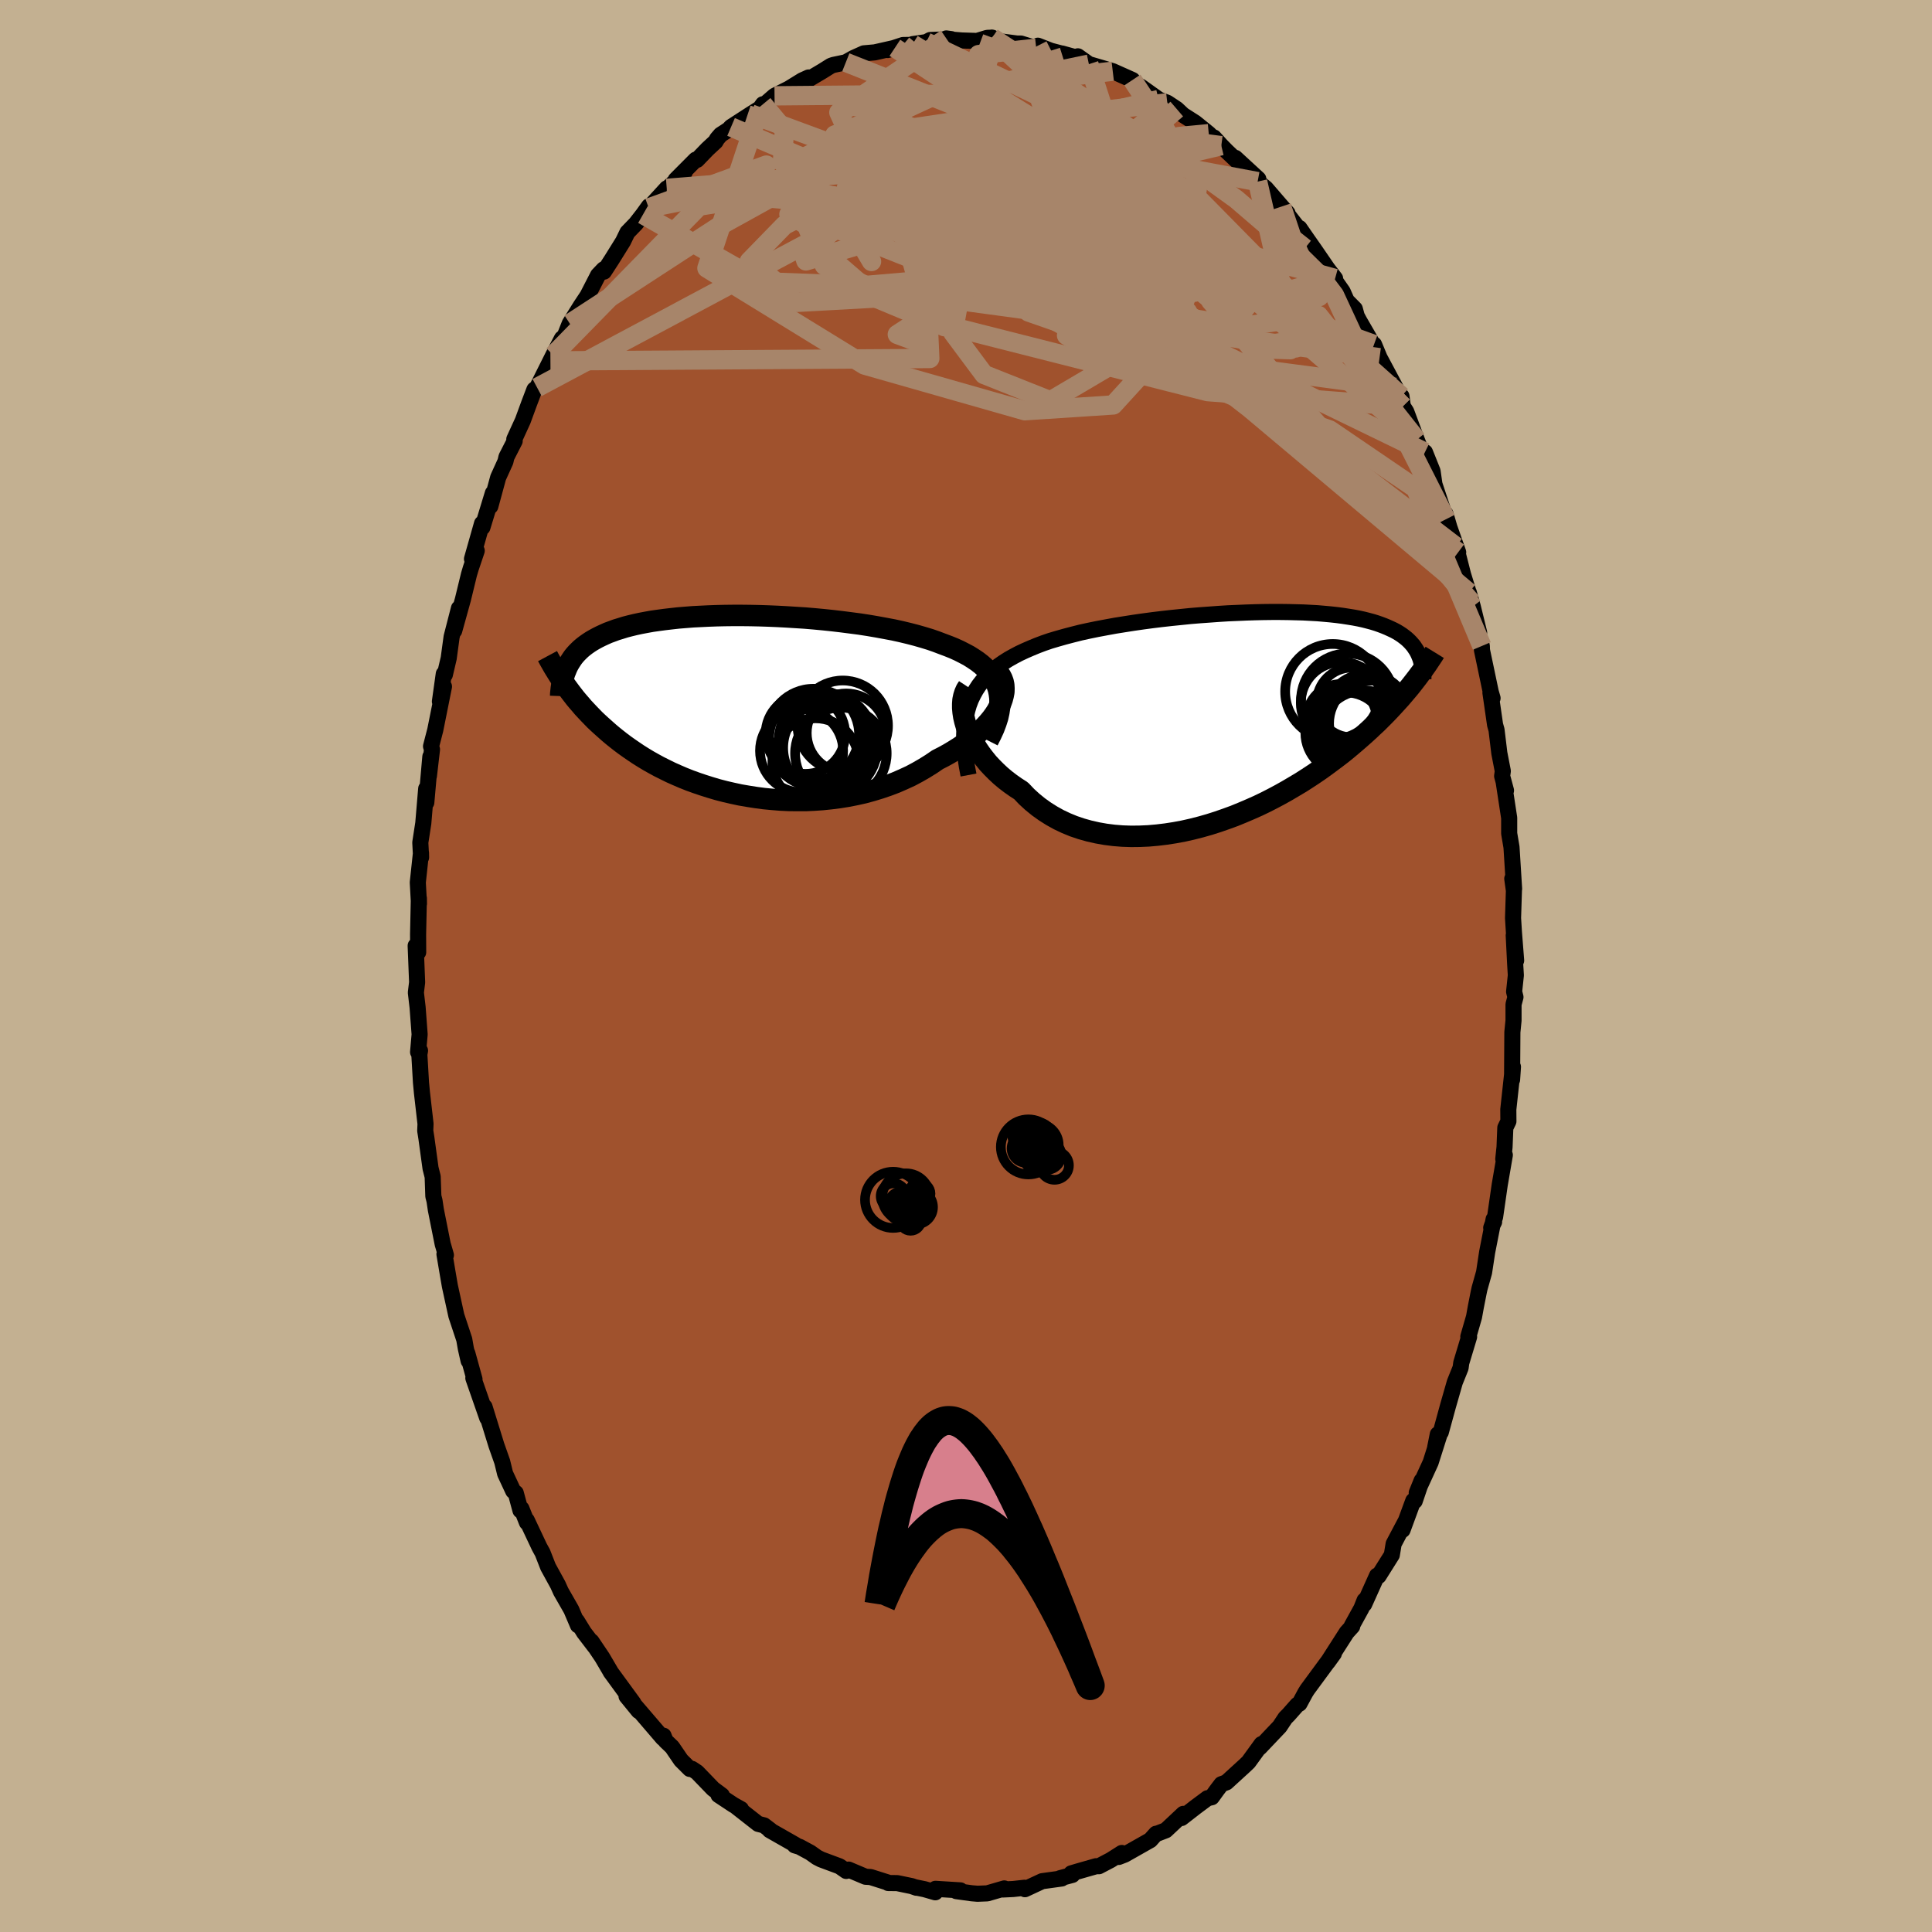 <svg xmlns="http://www.w3.org/2000/svg" width="500" height="500" viewBox="-100 -100 200 200"><defs><clipPath id="c"><path d="m27.1-1.64-.14-.42-.18-.4-.22-.38-.25-.37-.3-.35-.33-.34-.36-.32-.4-.31-.43-.29-.46-.29-.49-.26-.51-.26-.55-.25-.57-.23-.59-.22-.63-.24-.66-.23-.69-.21-.73-.21-.77-.2-.79-.19-.82-.18-.85-.16-.87-.16-.88-.15-.91-.14-.92-.12-.93-.12-.94-.11-.95-.1-.96-.09-.95-.08-.96-.06-.95-.06-.94-.05-.94-.04-.93-.03-.92-.02-.9-.01h-.89l-.88.01-.85.02-.83.03-.82.04-.79.04-.76.06-.74.06-.72.08-.69.08-.67.09-.64.09-.61.11-.58.11-.56.12-.54.13-.5.13-.48.15-.46.14-.43.16-.41.15-.38.17-.37.17-.34.17-.33.18-.31.18-.29.19-.27.19-.26.2-.24.2-.22.21-.21.21-.19.21-.18.22-.16.23-.15.23-.14.23-.13.24-.11.24-.1.25-.14 1.34.21.3.22.3.23.31.24.31.24.31.26.31.27.31.27.32.29.31.3.32.31.32.32.33.34.32.35.32.36.32.37.33.39.33.41.33.42.33.44.33.45.32.48.33.49.33.51.32.53.32.55.31.57.31.6.3.61.3.63.28.65.28.68.27.69.25.71.24.73.23.74.22.77.2.78.18.79.17.81.14.83.13.83.11.84.08.86.07.86.04.87.01h.87L8 9.83l.88-.06.87-.09.87-.11.87-.14.86-.17.85-.19.84-.23.82-.25.82-.28.79-.3.78-.34.76-.35.73-.39.71-.41.69-.43.66-.45.59-.3.58-.32.55-.33.54-.34.51-.35.49-.36.46-.36.44-.38.41-.38.38-.39.35-.39.32-.39.29-.4.25-.39.21-.4"/></clipPath><clipPath id="b"><path d="m-27.23-1.26.21-.55.25-.52.27-.49.31-.47.35-.45.37-.42.41-.4.44-.39.46-.36.5-.35.52-.33.55-.31.57-.3.6-.28.62-.27.63-.26.66-.25.7-.24.74-.22.78-.22.8-.21.83-.21.87-.19.88-.18.91-.17.93-.17.94-.15.96-.15.97-.14.98-.13.98-.12.99-.11.99-.1.98-.1.98-.08.98-.07.96-.07.96-.06.94-.04.92-.04.91-.03.89-.02.87-.01h.85l.83.01.8.02.77.02.75.04.72.04.7.06.66.06.64.07.61.08.58.09.56.09.53.1.5.11.47.12.45.12.42.13.4.14.37.14.36.15.33.15.32.15.3.16.28.17.26.17.24.18.23.18.21.19.19.19.17.19.17.2.14.21.14.21.12.21.11.22.09.22-.36 2.39-.24.31-.25.32-.26.32-.28.33-.28.33-.29.34-.31.34-.32.35-.33.36-.34.36-.36.37-.37.37-.38.38-.41.38-.41.39-.43.39-.45.4-.46.4-.48.41-.5.42-.52.42-.55.42-.56.42-.58.43-.6.43-.63.43-.64.42-.67.43-.69.41-.71.42-.73.41-.75.4-.76.39-.79.38-.81.36-.82.35-.83.34-.85.31-.86.3-.88.28-.88.25-.9.23-.89.2-.91.17-.9.14-.91.11-.91.08-.9.04-.9.01-.89-.03-.88-.07-.87-.11-.85-.15-.84-.19-.82-.23-.8-.27-.78-.32-.76-.36-.72-.4-.7-.44-.67-.48-.64-.52-.6-.55-.57-.6-.56-.36-.54-.38-.51-.39-.49-.41-.46-.43-.44-.44-.42-.45-.38-.47-.36-.47-.33-.48-.3-.48-.27-.49-.24-.49-.21-.49-.17-.48"/></clipPath><filter id="a"><feTurbulence baseFrequency=".05" numOctaves="3" result="noise" type="noise"/><feDisplacementMap in="SourceGraphic" in2="noise" scale="2"/></filter></defs><rect width="100%" height="100%" x="-100" y="-100" fill="#C3B091"/><path fill="sienna" stroke="#000" stroke-linejoin="round" stroke-width="1.667" d="m56.85-.2.07 1.16-.18 1.7.14.56-.2.75v1.67l-.12 1.21-.03 4.92.09-1.33-.48 4.41.01 1.23-.32.66-.08 2-.13 1.24.16-.41-.53 3.09-.48 3.33-.4 1.11.3-.61-.05-.28-.67 3.41-.32 2.1-.47 1.67-.09.42-.29 1.47-.19 1.05-.59 2.04.08.02-.81 2.69-.07.52-.6 1.49-.7 2.44-.75 2.74-.31.21-.27 1.35.43-1.28-.9 2.84-1.44 3.14.51-1.26-.72 2.12-.15-.03-1.11 3.02.36-.98-1.28 2.42-.19 1.15-1.37 2.18-.16-.04-1.33 2.96.04-.4-.33.83-1 1.82.05.04-.57.63-1.96 3.06.63-.87-.77 1.04-1.98 2.69-.2.32-.61 1.13-.22.12-.92 1.04-.32.32-.59.89-2.07 2.18.19-.36-1.35 1.86-.42.4-1.86 1.7-.52.19-.45.59-.55.76-.44.1-1.21.9-1.48 1.15.19-.43-1.33 1.25-.48.45-.93.36h-.09l-.59.66-2.65 1.5-.62.24.32-.41-1.15.73-1.22.64h-.3l-1.96.56-.6.18.11.16-1.27.34.17.03-2.03.28-1.78.83-.04-.15-1.18.13-1.07.05.15-.11L2.2 96l-1.01.04-.6-.05-1.59-.22.42-.08-2.58-.16-.02.36-1.11-.32-.88-.18.04.03-.49-.17-1.5-.31-.93-.01-.06-.06-1.77-.56-.52-.03-1.75-.74-.25.14-.69-.48-1.91-.71-.43-.22-.69-.49-1.11-.6-.5-.15.08-.05-2.67-1.52h.07l-.66-.5-.6-.15-2.31-1.81.53.28-.79-.44-1.54-1.02.35.04-.91-.68-1.66-1.72-.53-.35-.22.01-.91-.91-.92-1.35-.68-.65-.21-.53-.07.25-3.14-3.66.63.85-1.25-1.53.71.71-2.36-3.23h.01l-.88-1.5-1.11-1.65.37.57-1.14-1.49-.74-1.2.11.45-.69-1.62-1.07-1.87-.32-.71-1.01-1.84-.57-1.46-.33-.6-1.31-2.78.02.24-.57-1.43-.1.18-.49-1.81-.26-.2-.84-1.8-.3-1.23-.6-1.7-1.23-3.98-.04.09.32 1.06-1.44-4.13.12.12-.74-2.68.13.77-.29-1.29-.16-.92-.82-2.47-.67-3.07-.2-1.16-.36-2.13.15.1-.25-.87-.08-.26-.71-3.56-.14-.94-.12-.47-.07-2.02-.22-.87-.43-3.13-.12-.76.03-.71-.37-3.22-.1-1.06-.17-2.9.07-.4-.2.15.16-1.83-.21-2.8-.18-1.53.13-1.06-.15-3.79.05.57.21.11-.01-1.86.08-3.74.01.57-.12-2.2.33-3.07.01.48-.08-1.54.31-2.01.3-3.57.01 1.44.42-4.75-.15 2 .32-2.75-.1-.32.44-1.7.9-4.49-.42 1.55.4-2.86.11.09.4-1.71.3-2.21.76-2.96-.49 2.32.9-3.24.63-2.59.19-.64.61-1.81-.49.85 1.04-3.67.04.4 1.08-3.54-.26 1.36.81-2.98.75-1.65.11-.47.85-1.66-.04-.18.88-1.92.66-1.8.54-1.42.28-.21 1.38-2.76.3-.6.45-.87.44-.85.29-.24.52-1.31 1.13-1.81.71-1.07 1.09-2.12.58-.61.03.24.81-1.25 1.17-1.88.45-.93.87-.9.74-.95.62-.86-.02.18 1.86-2.03.02.06 1.82-1.69-.91.74 2.07-2.08.14.02 1.07-1.11.85-.79.15-.27.37-.43.83-.54.25-.27 2.07-1.34 1.32-.83-.09-.18-.33.46 1.53-1.33 1.49-.75 1.38-.85.66-.3-.1.25 1.5-.89.91-.57.26-.09 1.28-.27.78-.44 1.09-.49 1.13-.1 2.08-.47-.75.23 1.59-.52 1.21-.02-.22-.07 1.42-.21.41-.22 2.18-.09-.52-.07.01.08 1.61.13 1.56.05 1.06-.32.52-.02-.05-.01.26.31 2.37.31h.39l1.58.48.17-.26 1.33.52 2.47.65-1.3-.36 2.02.63-.38-.34 1.14.81 1.54.45.93.28 2.04.91.44.53-.32-.25.77.43 1.71 1.22.11.09.9.34.98.65.65.61 1.25.8 1.41 1.14.32.32.21.07.77.85.54.55 1.05 1-.14-.29 2.38 2.19-.07.27.85.69 1.63 1.89.61.68-.28-.23 1.92 2.47-.4-.69.85 1.23.66.94 1.4 2.04.78 1.01-.2-.05.98 1.4.42.95.84.85.2.74.26.49 1.55 2.68-.02-.23.57 1.37 1.64 3.07.38.88.25.04.14 1.04.35.54 1.09 2.92.6 1.53.25-.24.79 1.97.19 1.34.38 1.15.82 2.48-.06-.56.41 1.4.91 2.58-.23-.59.73 2.87.89 2.9-.29-1.02.41 1.46.66 2.7-.31-.53.59 1.91.01.42.91 4.33.19.65-.22-.56.48 3.32.15.53.29 2.4.36 1.86-.07.52.4 1.49-.24-.89.57 3.73v1.61l.24 1.42.27 4.32-.19-1.06.17 1.24-.09 2.84.09 1.45.23 2.94-.25-2.6.15 2.97.07 1.16" filter="url(#a)"/><path fill="#fff" d="m-27.23-1.26.21-.55.25-.52.27-.49.31-.47.35-.45.37-.42.41-.4.44-.39.46-.36.5-.35.52-.33.55-.31.57-.3.6-.28.62-.27.63-.26.66-.25.7-.24.74-.22.78-.22.8-.21.83-.21.87-.19.88-.18.91-.17.93-.17.94-.15.96-.15.97-.14.98-.13.98-.12.99-.11.99-.1.98-.1.98-.08.98-.07.96-.07.96-.06.94-.04.92-.04.91-.03.89-.02.87-.01h.85l.83.01.8.02.77.02.75.04.72.04.7.06.66.06.64.07.61.08.58.09.56.09.53.1.5.11.47.12.45.12.42.13.4.14.37.14.36.15.33.15.32.15.3.16.28.17.26.17.24.18.23.18.21.19.19.19.17.19.17.2.14.21.14.21.12.21.11.22.09.22-.36 2.39-.24.31-.25.32-.26.32-.28.33-.28.33-.29.34-.31.34-.32.35-.33.36-.34.36-.36.37-.37.37-.38.38-.41.38-.41.39-.43.39-.45.4-.46.4-.48.41-.5.42-.52.42-.55.42-.56.42-.58.43-.6.43-.63.43-.64.42-.67.43-.69.41-.71.42-.73.41-.75.4-.76.39-.79.38-.81.36-.82.35-.83.34-.85.31-.86.3-.88.28-.88.25-.9.23-.89.2-.91.17-.9.14-.91.11-.91.08-.9.04-.9.01-.89-.03-.88-.07-.87-.11-.85-.15-.84-.19-.82-.23-.8-.27-.78-.32-.76-.36-.72-.4-.7-.44-.67-.48-.64-.52-.6-.55-.57-.6-.56-.36-.54-.38-.51-.39-.49-.41-.46-.43-.44-.44-.42-.45-.38-.47-.36-.47-.33-.48-.3-.48-.27-.49-.24-.49-.21-.49-.17-.48" filter="url(#a)" transform="translate(27.53 -25.76)"/><path fill="#fff" d="m27.1-1.64-.14-.42-.18-.4-.22-.38-.25-.37-.3-.35-.33-.34-.36-.32-.4-.31-.43-.29-.46-.29-.49-.26-.51-.26-.55-.25-.57-.23-.59-.22-.63-.24-.66-.23-.69-.21-.73-.21-.77-.2-.79-.19-.82-.18-.85-.16-.87-.16-.88-.15-.91-.14-.92-.12-.93-.12-.94-.11-.95-.1-.96-.09-.95-.08-.96-.06-.95-.06-.94-.05-.94-.04-.93-.03-.92-.02-.9-.01h-.89l-.88.01-.85.02-.83.03-.82.04-.79.04-.76.06-.74.06-.72.08-.69.08-.67.09-.64.09-.61.11-.58.11-.56.12-.54.13-.5.13-.48.15-.46.14-.43.16-.41.15-.38.17-.37.17-.34.17-.33.18-.31.18-.29.19-.27.19-.26.2-.24.2-.22.21-.21.21-.19.21-.18.22-.16.23-.15.23-.14.23-.13.24-.11.24-.1.25-.14 1.34.21.3.22.3.23.31.24.31.24.31.26.31.27.31.27.32.29.31.3.32.31.32.32.33.34.32.35.32.36.32.37.33.39.33.41.33.42.33.44.33.45.32.48.33.49.33.51.32.53.32.55.31.57.31.6.3.61.3.63.28.65.28.68.27.69.25.71.24.73.23.74.22.77.2.78.18.79.17.81.14.83.13.83.11.84.08.86.07.86.04.87.01h.87L8 9.83l.88-.06.87-.09.87-.11.87-.14.86-.17.85-.19.84-.23.82-.25.82-.28.79-.3.78-.34.76-.35.73-.39.71-.41.69-.43.66-.45.59-.3.58-.32.55-.33.54-.34.51-.35.49-.36.46-.36.44-.38.41-.38.38-.39.35-.39.32-.39.29-.4.25-.39.21-.4" filter="url(#a)" transform="translate(-23.74 -27)"/><g fill="none" stroke="#000" transform="translate(27.53 -25.76)"><path stroke-linejoin="round" stroke-width="1.667" d="m-27.27 5.99-.17-.9-.13-.85-.09-.81-.05-.77-.01-.74.02-.7.07-.67.1-.63.13-.6.17-.58.21-.55.25-.52.27-.49.31-.47.35-.45.37-.42.41-.4.44-.39.46-.36.5-.35.52-.33.55-.31.57-.3.6-.28.62-.27.63-.26.66-.25.7-.24.74-.22.78-.22.8-.21.83-.21.87-.19.88-.18.91-.17.93-.17.94-.15.96-.15.97-.14.98-.13.98-.12.99-.11.99-.1.98-.1.98-.08.98-.07.96-.07.96-.06.94-.04.92-.04.91-.03.89-.02.87-.01h.85l.83.01.8.02.77.02.75.04.72.04.7.06.66.06.64.07.61.08.58.09.56.09.53.1.5.11.47.12.45.12.42.13.4.14.37.14.36.15.33.15.32.15.3.16.28.17.26.17.24.18.23.18.21.19.19.19.17.19.17.2.14.21.14.21.12.21.11.22.09.22.09.22.07.23.06.23.06.23.04.24.04.24.02.24.02.25.02.24v.25" filter="url(#a)"/><path stroke-linejoin="round" stroke-width="2.222" d="m-27.32-3.12-.19.29-.14.32-.11.35-.08.38-.03.41v.43l.04.44.07.46.11.47.14.48.17.48.21.49.24.49.27.49.3.48.33.48.36.47.38.47.42.45.44.44.46.43.49.41.51.39.54.38.56.36.57.6.6.55.64.52.67.48.7.44.72.4.76.36.78.32.8.27.82.23.84.19.85.15.87.11.88.07.89.03.9-.01.9-.04.91-.08.91-.11.9-.14.91-.17.89-.2.9-.23.88-.25.88-.28.86-.3.85-.31.83-.34.82-.35.81-.36.79-.38.76-.39.75-.4.73-.41.71-.42.69-.41.67-.43.64-.42.63-.43.6-.43.58-.43.56-.42.55-.42.52-.42.5-.42.48-.41.46-.4.45-.4.43-.39.41-.39.41-.38.38-.38.37-.37.36-.37.34-.36.33-.36.32-.35.31-.34.29-.34.28-.33.28-.33.26-.32.25-.32.24-.31.23-.3.22-.3.22-.29.2-.29.2-.28.19-.28.18-.27.18-.27.17-.26.16-.26" filter="url(#a)"/><circle cx="11.348" cy=".198" r="3.634" clip-path="url(#b)" filter="url(#a)"/><circle cx="13.703" cy="1.918" r="4.676" clip-path="url(#b)" filter="url(#a)"/><circle cx="11.978" cy="-1.772" r="4.822" clip-path="url(#b)" filter="url(#a)"/><circle cx="11.353" cy="-1.482" r="4.226" clip-path="url(#b)" filter="url(#a)"/><circle cx="10.438" cy="-2.647" r="4.928" clip-path="url(#b)" filter="url(#a)"/><circle cx="12.393" cy="-1.522" r="3.608" clip-path="url(#b)" filter="url(#a)"/><circle cx="13.988" cy="-.102" r="4.39" clip-path="url(#b)" filter="url(#a)"/><circle cx="14.493" cy=".658" r="4.438" clip-path="url(#b)" filter="url(#a)"/><circle cx="12.883" cy="1.483" r="4.344" clip-path="url(#b)" filter="url(#a)"/><circle cx="11.783" cy="1.623" r="4.184" clip-path="url(#b)" filter="url(#a)"/></g><g fill="none" stroke="#000" transform="translate(-23.74 -27)"><path stroke-linejoin="round" stroke-width="2.222" d="m26.02 3.66.32-.63.28-.61.22-.58.18-.56.12-.54.08-.52.04-.49-.01-.48-.06-.45-.09-.44-.14-.42-.18-.4-.22-.38-.25-.37-.3-.35-.33-.34-.36-.32-.4-.31-.43-.29-.46-.29-.49-.26-.51-.26-.55-.25-.57-.23-.59-.22-.63-.24-.66-.23-.69-.21-.73-.21-.77-.2-.79-.19-.82-.18-.85-.16-.87-.16-.88-.15-.91-.14-.92-.12-.93-.12-.94-.11-.95-.1-.96-.09-.95-.08-.96-.06-.95-.06-.94-.05-.94-.04-.93-.03-.92-.02-.9-.01h-.89l-.88.01-.85.02-.83.03-.82.04-.79.04-.76.06-.74.06-.72.08-.69.08-.67.09-.64.09-.61.11-.58.11-.56.12-.54.13-.5.13-.48.15-.46.14-.43.16-.41.15-.38.17-.37.17-.34.17-.33.18-.31.18-.29.19-.27.19-.26.2-.24.2-.22.21-.21.21-.19.21-.18.22-.16.23-.15.23-.14.23-.13.24-.11.24-.1.25-.1.24-.08.26-.07.25-.06.26-.06.26-.04.27-.04.27-.03.27-.03.27-.01.28" filter="url(#a)"/><path stroke-linejoin="round" stroke-width="2.222" d="m27.08-3.35.22.29.16.31.12.32.07.34.02.35-.01.37-.07.37-.1.38-.14.39-.18.39-.21.4-.25.39-.29.4-.32.39-.35.39-.38.39-.41.38-.44.38-.46.36-.49.36-.51.35-.54.34-.55.33-.58.32-.59.3-.66.45-.69.43-.71.41-.73.39-.76.35-.78.34-.79.3-.82.28-.82.25-.84.23-.85.19-.86.17-.87.14-.87.11-.87.09-.88.06-.87.04h-.87l-.87-.01-.86-.04-.86-.07-.84-.08L2 9.56l-.83-.13-.81-.14-.79-.17-.78-.18-.77-.2-.74-.22-.73-.23-.71-.24-.69-.25-.68-.27-.65-.28-.63-.28-.61-.3-.6-.3-.57-.31-.55-.31-.53-.32-.51-.32-.49-.33-.48-.33-.45-.32-.44-.33-.42-.33-.41-.33-.39-.33-.37-.33-.36-.32-.35-.32-.34-.32-.32-.33-.31-.32-.3-.32-.29-.31-.27-.32-.27-.31-.26-.31-.24-.31-.24-.31-.23-.31-.22-.3-.21-.3-.2-.3-.2-.29-.19-.29-.18-.29-.18-.29-.17-.28-.16-.28-.16-.28-.15-.27-.15-.28" filter="url(#a)"/><circle cx="8.163" cy="5.822" r="4.464" clip-path="url(#c)" filter="url(#a)"/><circle cx="9.258" cy="3.652" r="4.9" clip-path="url(#c)" filter="url(#a)"/><circle cx="10.788" cy="4.987" r="4.742" clip-path="url(#c)" filter="url(#a)"/><circle cx="9.678" cy="4.417" r="4.864" clip-path="url(#c)" filter="url(#a)"/><circle cx="11.348" cy="2.882" r="4.094" clip-path="url(#c)" filter="url(#a)"/><circle cx="8.303" cy="3.527" r="4.954" clip-path="url(#c)" filter="url(#a)"/><circle cx="7.938" cy="3.032" r="4.732" clip-path="url(#c)" filter="url(#a)"/><circle cx="7.113" cy="2.997" r="4.116" clip-path="url(#c)" filter="url(#a)"/><circle cx="10.983" cy="2.127" r="4.682" clip-path="url(#c)" filter="url(#a)"/><circle cx="6.718" cy="4.722" r="4.302" clip-path="url(#c)" filter="url(#a)"/></g><g fill="none" stroke="#A7856A" stroke-linejoin="round" stroke-width="2"><path d="m7.44-95.27 12.34 24.43-3.7 2.18-2.48-2.61-.88-2.9.19-1.72.51-.76-.04-.73-.66-1.22-.36-1.52 1.03-1.42 2.53-1.12 3.01-.8 2.12-.29.34.81-1.55 2.56-2.67 4.36L16-71.26l3.88.17-7.16-22.27" filter="url(#a)"/><path d="M38.21-71.17 5.87-80.03l-2.15 2.84 7.62 1.89 6.04-.99 2.86-2.07.85-1.71-.32-.8-1.09.38-1.39 1.86-1.11 3.42-.45 4.43.22 4.31.77 2.94 1.21.75 1.27-1.51-.05-3.09-3.17-3.36-5.71-2.09-6.33-1.53-29.26-12.5" filter="url(#a)"/><path d="M45.08-58.98 23.64-78.12l-10.57-1.77-.63 3.94 5.51 4.81 4.98 3.41.69 1.45-2.94.13-3.56-.41-1.89-.83-.23-1.77-.28-3.15-1.89-4.15-3.4-4-3.29-2.58-1.63-.59.06 1.06.65 1.93 2.01 2.04 6.36-.75-4.82-15.4" filter="url(#a)"/><path d="m-32.84-78.47 23.81-4.87 17.21.98 9.53 1.42 4.27 1.05-.87.59-5.96.52-9.47.63-10.08.29-7.72-.71-3.58-2 .98-2.86 5.49-2.77 9.66-1.45 11.5.69 6.05.93L2.72-96.1" filter="url(#a)"/><path d="m17.23-91.72 6.85 10.34-.41 2.67-.75 1.48-1.52.95-1.53.99-1.14.97-1.13.5-1.4-.02-1.44.12-1.23 1.11-1.29 2.24-1.5 2.69-.33 2.4 3.81 2.24 9.16 2.49 8.81.77-4.8-7.51-33.91-28.05" filter="url(#a)"/><path d="M45.22-57.94 23.29-80.2l-13.07-6.24-6.24 1.09-.33 2.36 1.99.99.21-.58-3.12-1.28-5.07-.92-4.13.33-.65 2.1 3.96 3.73 7.93 4.22 9.43 2.81 7.25-.35 1.57-3.81-5.39-5.71-9.54-4.92-4.28-1.52 22.62 2.98" filter="url(#a)"/><path d="m45.22-57.94-6.54-6.52-15.8-7.9-14.79-3.79-8.33-1.33-2.4-.83 1.72-.49 5.04.48 7.73 1.91 8.88 3.05 7.42 2.84 2.88.26-4.24-4.41L14.61-83l-17.74-7.23-16.69.15" filter="url(#a)"/><path d="M52.05-38.67 29.38-57.72 10.59-72.34 2.8-81.28.29-84.67l.15.64 2.27 2.59 3.77 2.65 4.13 1.5 3.18-.09 1.29-1.46-.8-2.21-2.37-2.21-2.93-1.53-2.6-.55-2 .24-1.89.32-2.42-.32-3.01-.99-3.42-.38-5.88 2.52-13.24 7.32-15.54 10.12" filter="url(#a)"/><path d="m-2.04-96.02-8.22 5.59 2.35 3 6.3 6.14 8.04 8.41 5.68 6.74 1.38 2.1-2.02-2.66-3.79-5.43L3.04-78l-4.85-4.75-3.68-2.99-.46-.9 4.29 1.55 8.28 4.16 8.2 5.54 1.6 2.8-6.68-5.74 12.08-10.38" filter="url(#a)"/><path d="M-7.36-95.05 18.82-77.7l1.19 5.5-9.6-3L-.3-79.7l-7.69-3.26-3.52-1.1.5 1.69 4.13 4.51 7.33 6.04 9.41 5.4 8.92 2.94 4.77-.52-2.09-4.3-4.21-5.05 24.99 9.01" filter="url(#a)"/><path d="m38.01-71.22-7.43 2.09-12.03-8.95-5.61-5.6-3.61-2.06-4.1-.23-3.56.76L.33-83.7l1.43 2.3 3.91 3.19 5.82 4.06 7.09 4.44 7.17 3.8 5.51 2.04 2.31.07-.74-.77-1.01.16 2.32.43-3.95-17.22" filter="url(#a)"/><path d="m2.67-96.11 18.29 17.1-5.59-2.52-7.85-2.51-3.25.36.26 2.47-.19 3.1-3.3 2.05-6.11.1-6.48-.97-3.93.13.75 2.89 5.63 4.86 6.87 2.87 2.92-5.81 20.15-17.37" filter="url(#a)"/><path d="M47.51-53.19 19.5-66.78l-24.14-6.06-9.6-3.8 2.06-1.47 8.39-.11h9.22l6.21-.27 2.16.13-.41 1.45-.28 2.95 2.01 3.59 4.64 2.78 5.39.85 2.97-1.44-2.34-3.69-8.53-5.74-11.3-6.24-2.87-2.43 27.11 5.08" filter="url(#a)"/><path d="m52.46-37.21-7.68-9.98-18.29-13.47L9.44-70.75.31-75.37l-2.17-.86.28.31-.78-.06-2.11-.43-1.54.47.36 2.79 1.33 4.85-.3 3.84-2.49-.92L-1.56-69l44.37 6.03" filter="url(#a)"/><path d="m44.45-59.9-31.93-4.23 2.02-4.68 1.52-7.49-3.26-6.22-5.51-3.3-4.46-.7-1.45.96 1.66 1.86 3.77 2.43 4.7 2.79 4.56 2.53 3.48.84 1.81-2.05.06-4.08-4.03-4.1-21.5-10.3" filter="url(#a)"/><path d="m15.19-92.63-17.2 2.05-11.57 4.55.11 2.12 7.71-.18 9.1-1.11 6.93-.73 4.11.46 1.48 1.54-1.46 1.53-4.77.27-7.19-1.34-7.11-1.88-4.11-.19.47 3.72 4.1 8.52.46 10.41-39.27.25" filter="url(#a)"/><path d="m49.69-46.25-9.44-18.66-2.11-4.55-1.61-2.14-3.49-3.43-5.07-4.35-5.44-3.92-4.77-2.52-3.64-.87-2.45.47-1.34 1.32-.28 1.71.75 1.82 1.59 1.85 2.09 2.08 2.16 2.69 1.73 3.6.89 4.49-.57 4.8-3.45 3.78-9.15.6-16.59-4.73-16.32-10.03 5.47-16.51" filter="url(#a)"/><path d="m-33.44-77.79 15.97 9.09 21.2-1.17 7.89-4.87-1.23-3.99-3.75-2.31-2.44-1.49-.1-1.5 1.72-1.69 2.61-1.31 2.8-.08 2.57 1.7 2.24 3.3 2.12 4.07 2.55 3.74 3.16 2.45 2.34.41-.82-1.16-.05 3.77 27 31.18" filter="url(#a)"/><path d="M50.72-43.42 9.99-74.6.72-84.55l4.89-1.11 7.32 1.92 4.35 2.22.58 1.85-1.9 1.75-2.83 1.94-2.66 1.91-1.9 1.33-.88.37.08-.46.5-.8.19-.63-.33-.24-.04.3 1.51 1.04 2.76 1.6.5.69-6.07-2.54-6.75-5.25 26.39-6.26" filter="url(#a)"/><path d="M20.84-89.36 1.47-87.05l-1.32.06-1.4.87-2.82 1.82L-7-82.72l-1.6.62 1.02-.03 4.36.22 7.37 1.25 8.89 2.42 8.31 3.01 5.77 2.58 1.92 1.16-2.35-.78-6.19-2.53-8.67-3.44-8.81-3.28-5.84-2.39.01-1.15 7.59 1.22 16.51 7.39 25.37 21.97" filter="url(#a)"/><path d="M34.92-75.7 23.81-61.65 6.48-67.7l-9.52-9.16-5.67-5.8-3.26-1.87-.41.74 1.99 1.85 2.57 1.74 1.17.84-.96-.22-2.33-.96-2.29-1.16-1.27-.92-.2-.51.24-.15-.02.04-.69.12-1.04.14.47-.01 6.01-.74 14.86-2.62 13.81-3.35" filter="url(#a)"/><path d="m2.72-96.1-7.71 20.83 5.22 5.1.32-5.1-1.71-6.18-.52-2.76 1.9.82 3.3 2.19 2.08 1.16-1.47-.77-5.42-1.81-7.45-1.24-6.47.09-3.14.69.8-.23 4.38-2.19 9.57-4.45 16.32-3.41" filter="url(#a)"/><path d="m-22.25-88.2 14.91 5.51 6.43 4.59-3.55-.36-6.72-1.06-5.4.31-1.75 1.39 2.21 1.36 4.76.45 5.26-.68 4.25-1.41 2.89-1.44 1.99-.83 1.5.14.77 1.22-.68 2.25-2.36 3.14-2.82 3.82-.78 4.26 3.21 4.31 6.87 2.73 7.95-4.69-11-32.3" filter="url(#a)"/><path d="M50.95-42.83 13.5-70.85 4.35-81.2l-5.76-1.88-5.76 2.47-5.7 3.86-3.96 2.98.26.78 5.11-1.52 7.06-2.96 3.8-3.07-3.06-1.94-8.37-.39-6.97-.3.2-3.37-2.22-2.67" filter="url(#a)"/><path d="m-30.96-80.44 38.37 3.41 13.46 4.86 2.79 2.42-5.22-2.53-8.86-5.21-8.39-5.18-6.17-3.79-4.13-2.07-2.7-.51-1.35.68.62 1.36 3.45 1.34 6.43.68 7.08-.21 1.66.1-12.45 4.9-38.03 20.31" filter="url(#a)"/><path d="m7.27-95.01-5.96.66-.82 3.66 1.5 5.83.5 5.86.19 4.41 1.33 2.48 2.52.44 2.55-1.52 1.42-3.01-.24-3.69-1.69-3.51-2.56-2.78-2.74-1.84L1-88.89l-1.41.22-.51 1.61.32 3.23 1.54 4.45 3.77 4 6.52.72 7.03-4.55 3.82-6.66 3.05-.29" filter="url(#a)"/><path d="m45.22-57.94-20.21-1.52-26.77-6.79-12.9-6.27-1.66-3.7 2.64-.63 2.44 1.48 1.17 1.84.29.6-.8-1.35-2.87-2.7-4.84-2.42-4.39-.99-.54-.55 2.55-1.97-12.17 4.44" filter="url(#a)"/><path d="m-42.72-63.24 15.09-15.42 10.48-1.66 10.16 1.75 5.5.16.26-1.74-2.16-1.88-1.53-.61.69.88 2.87 1.69 4.09 1.61 4.05.99 3.12.43 1.94.49L13-75.23l.98 2.6 1.24 3.62 1.86 3.8 3.53 3.26 6.9 2.88 10.14 3.58 8.9 6.06 6.85 16.3" filter="url(#a)"/><path d="m-5.53-95.43 26.16 16.18 1.83 4.17-8.01 1.8L2.2-71.54l-12.7 1.1-9.11-.34-2.82-2.17 3.63-3.73 8.13-4.19 9.89-2.97 9.3-.52 6.97 1.67 2.89 1.73-3.24-.58-12.35-1.67-33.77 2.71" filter="url(#a)"/><path d="m2.93-95.8-4.86 15.52 9.13 7.65 5.4.92.37-2.91-3.69-4.21-5.25-3.14-3.68-.51-.03 2.37 3.41 4.32 4.85 4.74 4.43 3.8 4.04 1.98 4.49-.95 2.39-5.7-7.95-10.32-28.42-11.31" filter="url(#a)"/><path d="M46.66-54.48 36.49-67.34l-7.41 1.06-13.76-.8L.97-71.47l-9.71-5.42-3.63-3.69 1.66-.46 5.41 2.56 7.25 3.91 6.92 2.99 4.9.52 2.65-1.73 2-2.03 3.52-.01 5.86 2.73 6.19 3.26 2.57-.45-2.81-6.11-1.08-3.22" filter="url(#a)"/></g><g fill="none" stroke="#000"><circle cx="6.314" cy="17.556" r="1.52" filter="url(#a)"/><circle cx="8.026" cy="18.032" r="1.194" filter="url(#a)"/><circle cx="9.162" cy="20.64" r="1.492" filter="url(#a)"/><circle cx="8.354" cy="19.588" r="1.516" filter="url(#a)"/><circle cx="7.538" cy="17.48" r="1.264" filter="url(#a)"/><circle cx="7.622" cy="19.62" r="1.67" filter="url(#a)"/><circle cx="7.122" cy="18.152" r="1.386" filter="url(#a)"/><circle cx="6.206" cy="18.884" r="1.484" filter="url(#a)"/><circle cx="6.458" cy="18.728" r="2.85" filter="url(#a)"/><circle cx="7.37" cy="18.54" r="2.226" filter="url(#a)"/><circle cx="-5.202" cy="24.962" r="1.786" filter="url(#a)"/><circle cx="-6.542" cy="24.862" r="1.558" filter="url(#a)"/><circle cx="-6.038" cy="25.774" r="1.228" filter="url(#a)"/><circle cx="-6.674" cy="24.706" r="1.142" filter="url(#a)"/><circle cx="-7.506" cy="23.822" r="1.324" filter="url(#a)"/><circle cx="-6.206" cy="23.93" r="2.466" filter="url(#a)"/><circle cx="-5.734" cy="26.318" r="1.09" filter="url(#a)"/><circle cx="-4.818" cy="23.57" r="1.142" filter="url(#a)"/><circle cx="-5.686" cy="25.158" r="1.07" filter="url(#a)"/><circle cx="-7.546" cy="24.206" r="2.908" filter="url(#a)"/></g><path fill="#D77F8C" stroke="#000" stroke-linejoin="round" stroke-width="3" d="m-9.01 66.07.15-.97.16-.93.15-.91.16-.88.16-.86.16-.83.16-.8.16-.78.16-.75.17-.72.16-.7.17-.67.16-.65.17-.62.17-.59.17-.58.17-.54.17-.53.17-.5.17-.47.18-.45.18-.43.17-.4.18-.38.18-.36.18-.33.18-.32.19-.28.18-.27.19-.24.18-.23.19-.2.19-.18.19-.15.2-.14.19-.11.19-.1.2-.07.2-.06.2-.03.2-.01.2.01.21.02.2.05.21.07.21.08.21.11.21.12.21.14.22.17.21.17.22.2.22.22.22.23.22.25.23.27.22.28.23.31.23.31.23.34.24.35.23.37.24.38.24.4.24.42.24.43.24.45.25.46.25.48.24.49.26.51.25.52.26.53.25.55.26.56.26.58.27.59.26.6.27.62.27.63.27.64.27.66.28.66.28.68.28.69.28.71.28.71.29.73.29.73.29.75.29.76.3.77.3.78.3.79.3.8.3.82.31.82.31.83.31.84-.22-.52-.22-.51-.22-.5-.21-.5-.22-.49-.22-.49-.22-.48-.22-.48-.22-.47-.22-.46-.22-.46-.21-.45-.22-.44-.22-.44-.22-.43-.22-.42-.22-.42-.22-.41-.22-.4-.21-.39-.22-.39-.22-.38-.22-.37-.22-.37-.22-.35-.22-.35-.22-.34-.21-.34-.22-.32-.22-.32-.22-.31-.22-.3-.22-.29-.22-.28-.22-.27-.21-.27-.22-.25-.22-.25-.22-.24-.22-.22-.22-.22-.22-.21-.22-.2-.21-.19-.22-.18-.22-.16-.22-.16-.22-.15-.22-.14-.22-.13-.22-.12-.21-.1-.22-.1-.22-.08-.22-.08-.22-.06-.22-.05-.22-.04-.22-.03-.21-.02-.22-.01-.22.01-.22.02-.22.03-.22.04-.22.05-.22.07-.21.08-.22.09-.22.1-.22.11-.22.13-.22.14-.22.16-.22.17-.21.18-.22.19-.22.21-.22.22-.22.23-.22.25-.22.26-.22.28-.21.29-.22.3-.22.32-.22.33-.22.35-.22.36-.22.38-.22.39-.21.4-.22.43-.22.43-.22.45-.22.47-.22.48-.22.5-.22.51" filter="url(#a)"/></svg>
